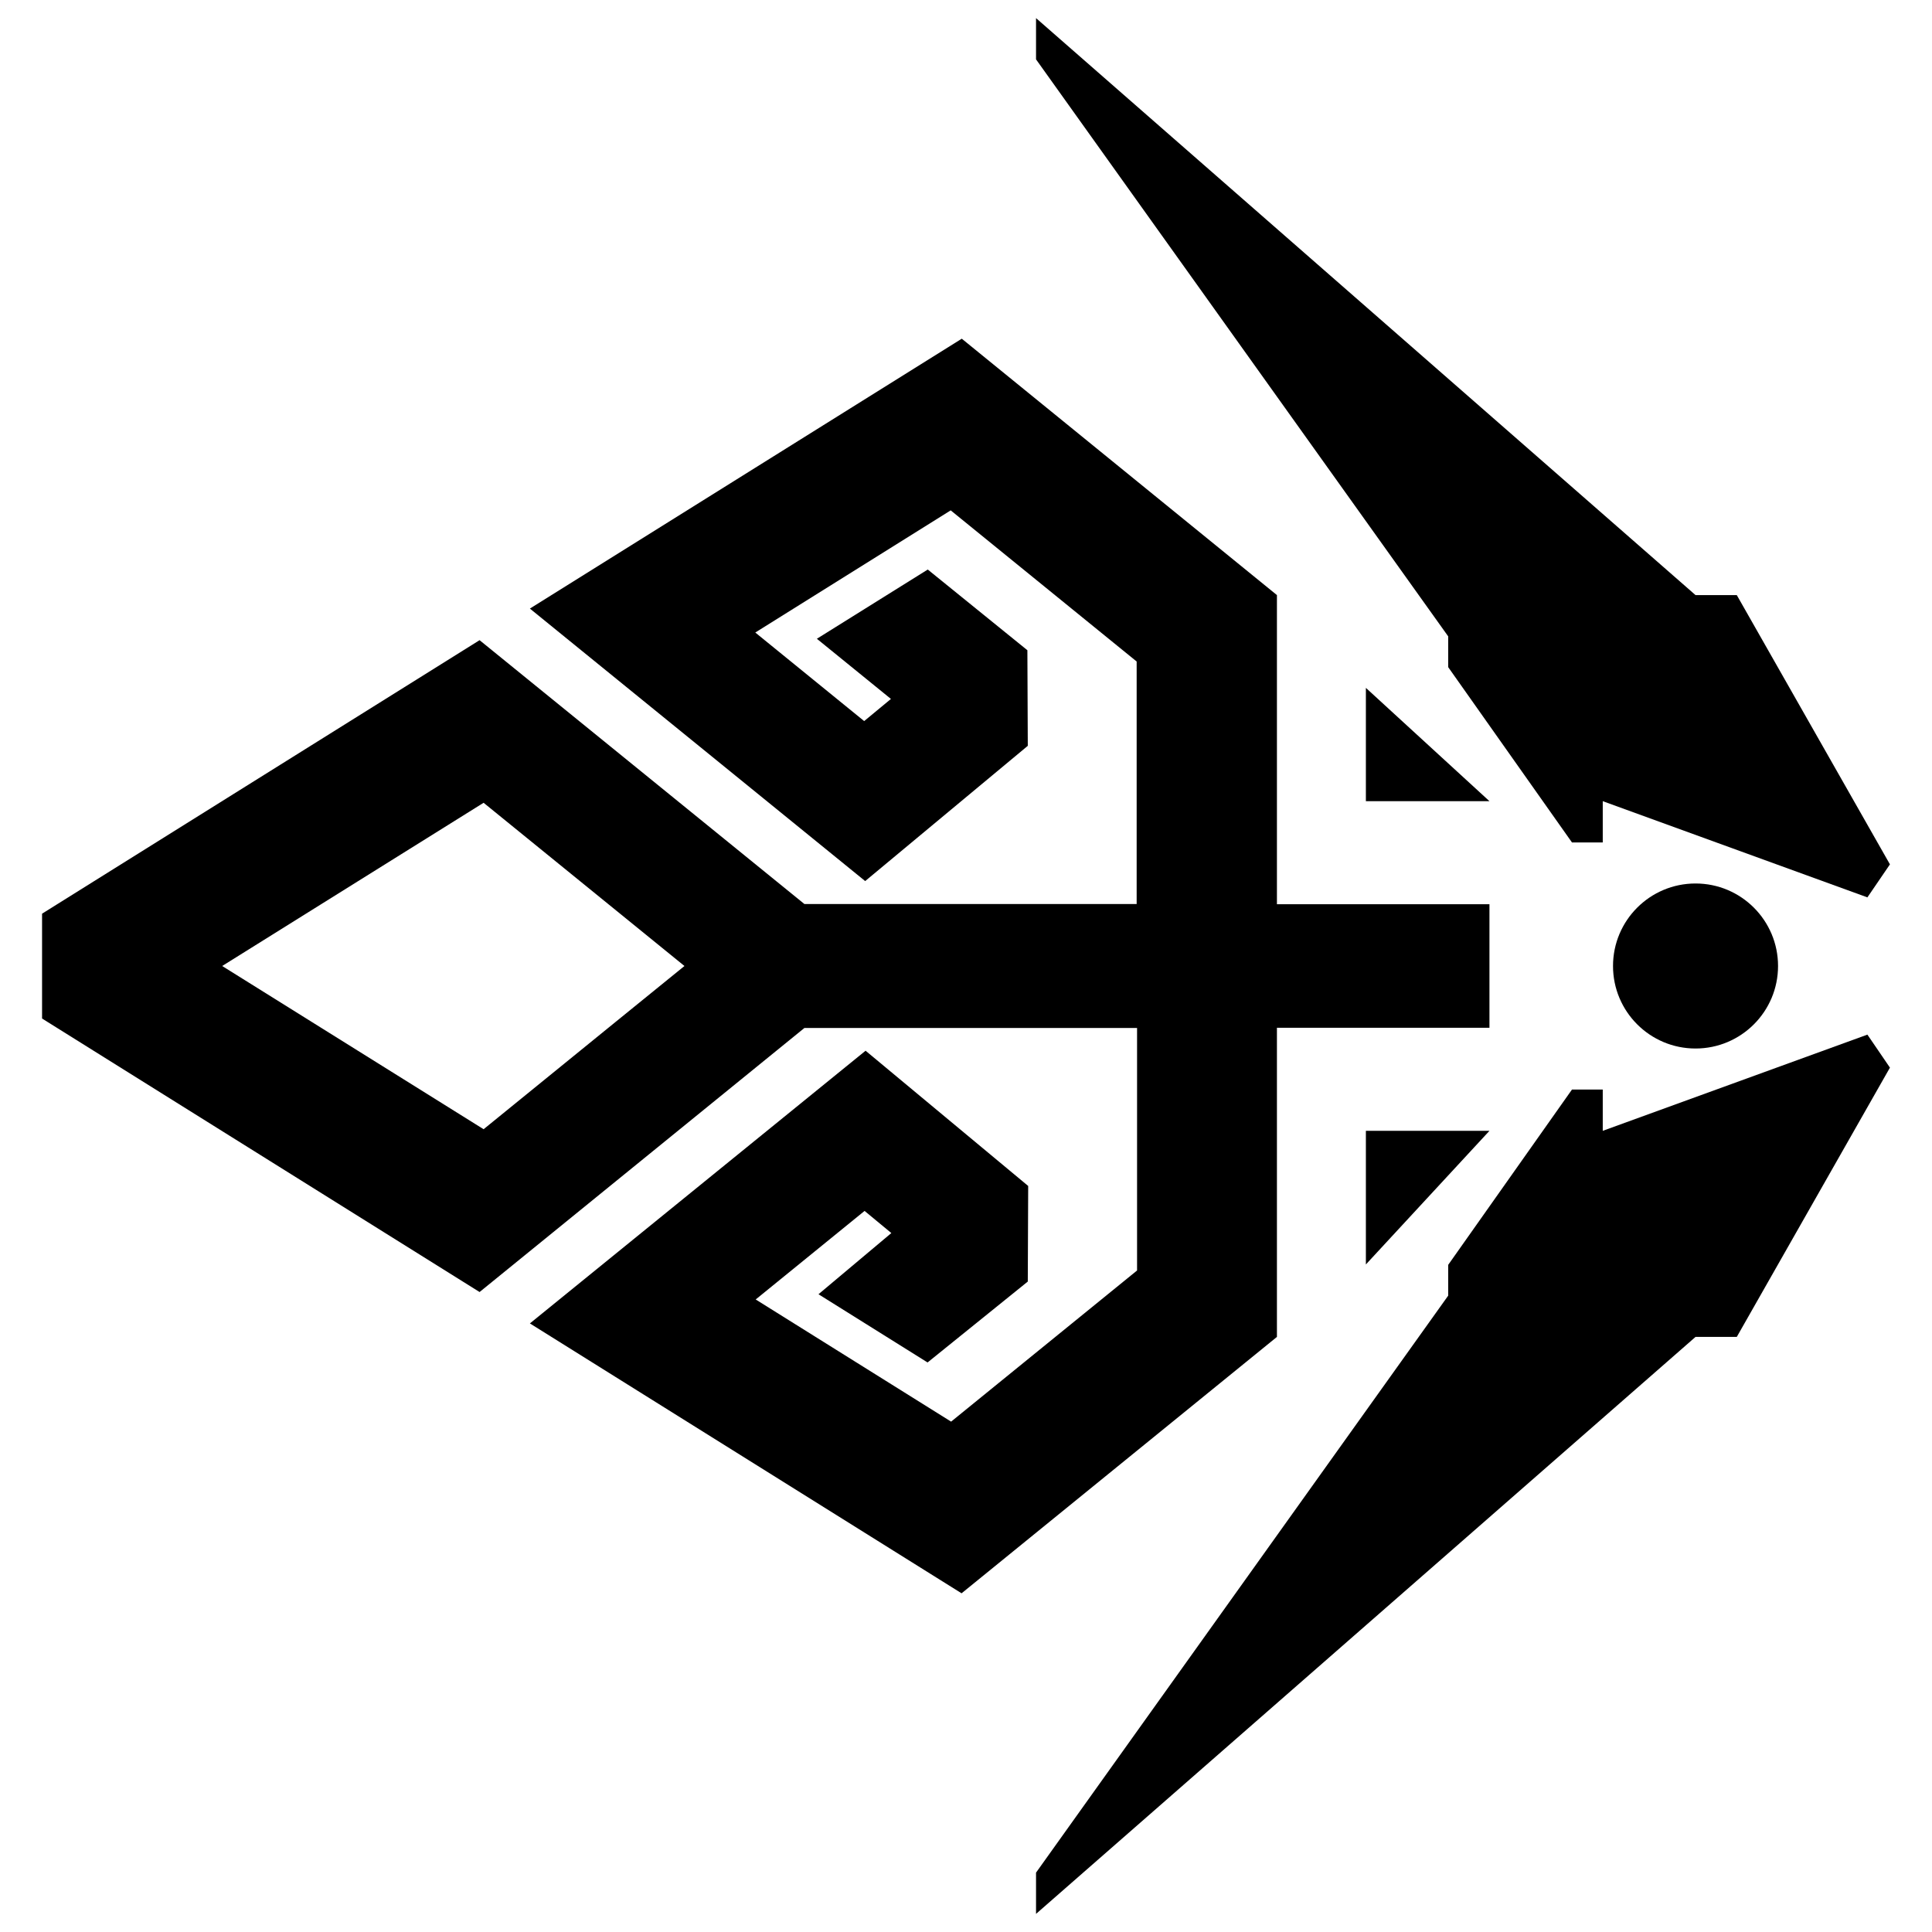 
<svg version="1.1" xmlns="http://www.w3.org/2000/svg" xmlns:xlink="http://www.w3.org/1999/xlink" x="0px" y="0px" viewBox="0 0 96 96" style="enable-background:new 0 0 96 96;" xml:space="preserve">
	<g>
		<path d="M63.45,51.07h10.56v-6.14H63.45V29.57L47.79,16.83L26.33,30.24l16.66,13.54l8.08-6.72l-0.02-4.75L46.1,28.3 l-5.51,3.44l3.68,2.99l-1.33,1.1l-5.41-4.4l9.71-6.07l9.24,7.51v12.05H39.97L23.83,31.81c0,0-14.41,9.01-21.74,13.59v5.21 c7.33,4.58,21.74,13.59,21.74,13.59l16.14-13.12H56.5v12.05l-9.24,7.51l-9.71-6.07l5.41-4.4l1.33,1.1l-3.62,3.04l5.42,3.39 l4.98-4.02l0.02-4.75l-8.08-6.72L26.33,65.76l21.45,13.41l15.67-12.74V51.07z M24.03,56.11L11.04,48l12.99-8.11L34.01,48 C34.01,48,28.17,52.74,24.03,56.11z"/>
		<circle cx="84.25" cy="48" r="4.1"/>
		<polygon points="71.96,33.15 78.11,41.86 79.64,41.86 79.64,39.81 92.79,44.59 93.91,42.95 86.3,29.57 84.25,29.57  51.48,0.9 51.48,2.95 71.96,31.62 	"/>
		<polygon points="84.25,66.43 86.3,66.43 93.91,53.05 92.79,51.41 79.64,56.19 79.64,54.14 78.11,54.14 71.96,62.85  71.96,64.38 51.48,93.05 51.48,95.1 	"/>
		<polygon points="67.87,56.19 67.87,62.83 74.01,56.19 	"/>
		<polygon points="74.01,39.81 67.87,34.18 67.87,39.81 	"/>
	</g>
</svg>
